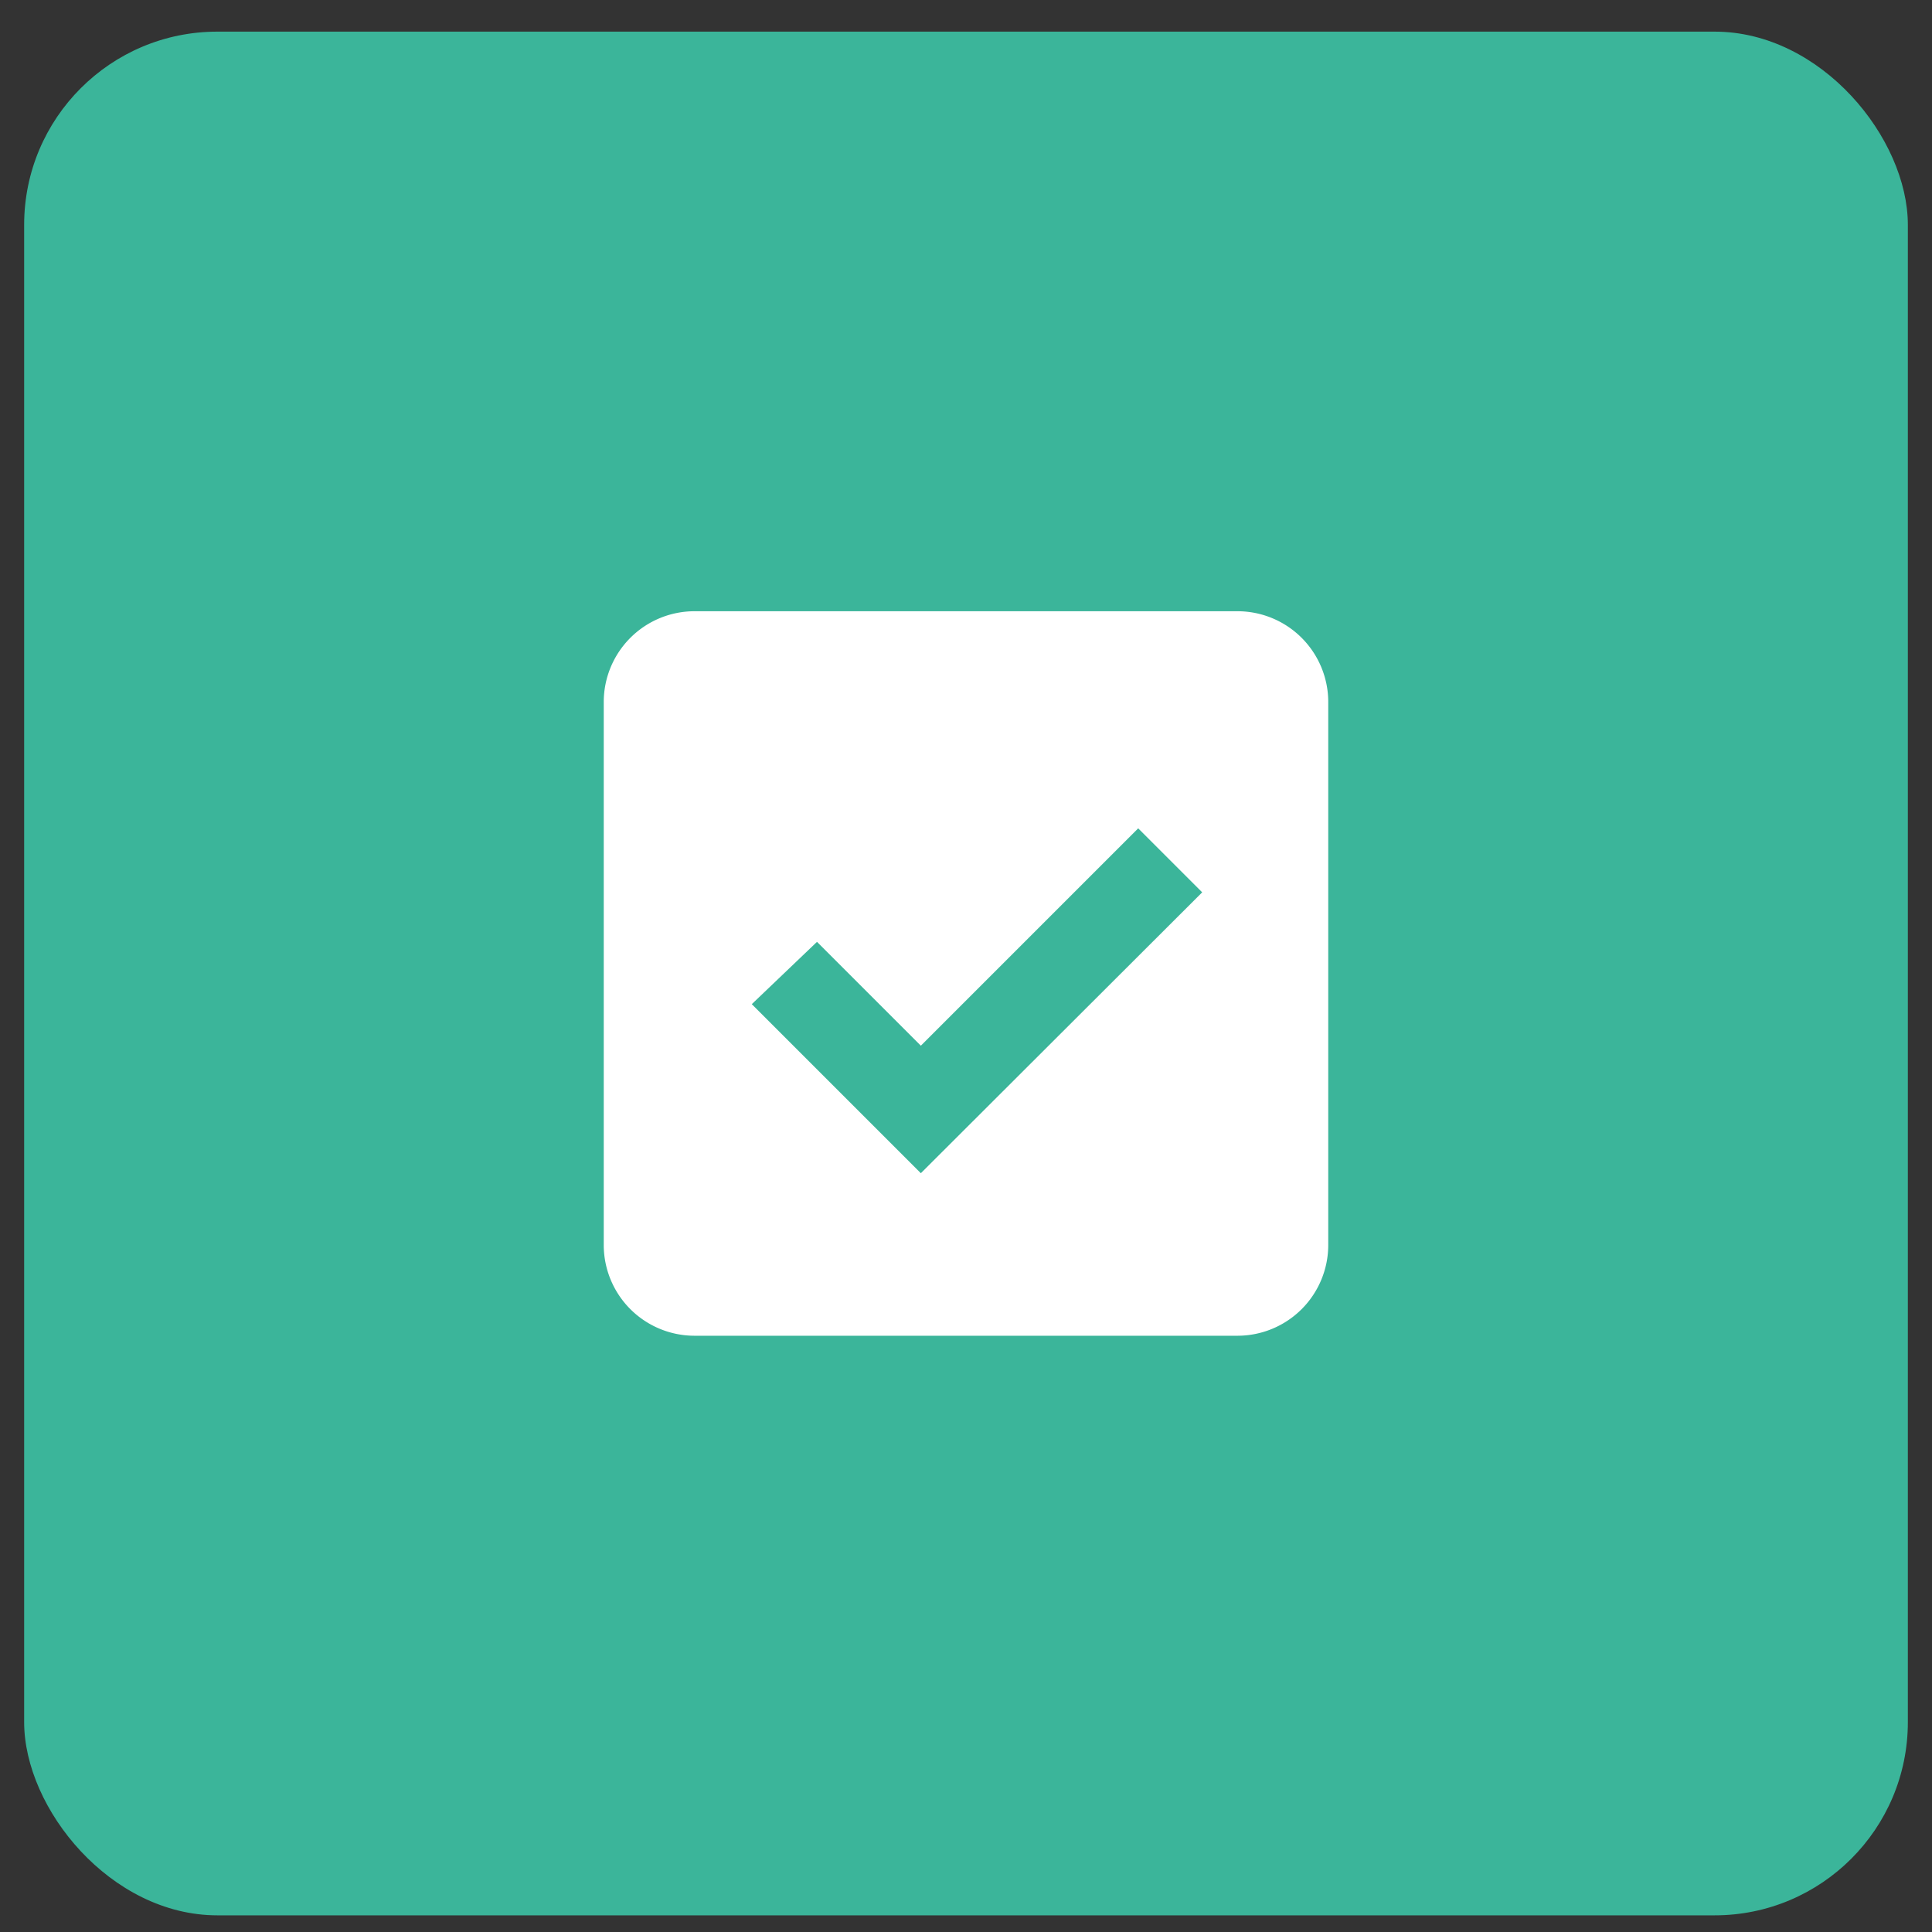 <svg id="Layer_1" data-name="Layer 1" xmlns="http://www.w3.org/2000/svg" viewBox="0 0 80 80"><rect x="0" y="0" width="80" height="80" fill="#333333" stroke="none"/><defs><style>.cls-1{fill:#3bb59a;}.cls-2{fill:#fff;}</style></defs><title>feature</title><rect class="cls-1" x="1" y="1.31" width="78" height="78" rx="8" ry="8"/><path id="_Compound_Path_" data-name="&lt;Compound Path&gt;" class="cls-2" d="M51.25,25.31H28.75A3.76,3.76,0,0,0,25,29.06v22.5a3.76,3.76,0,0,0,3.75,3.75h22.5A3.76,3.76,0,0,0,55,51.56V29.06A3.76,3.76,0,0,0,51.25,25.31ZM38.13,48.58l-7-7L33.83,39l4.3,4.3,9-9,2.65,2.65Z"/></svg>